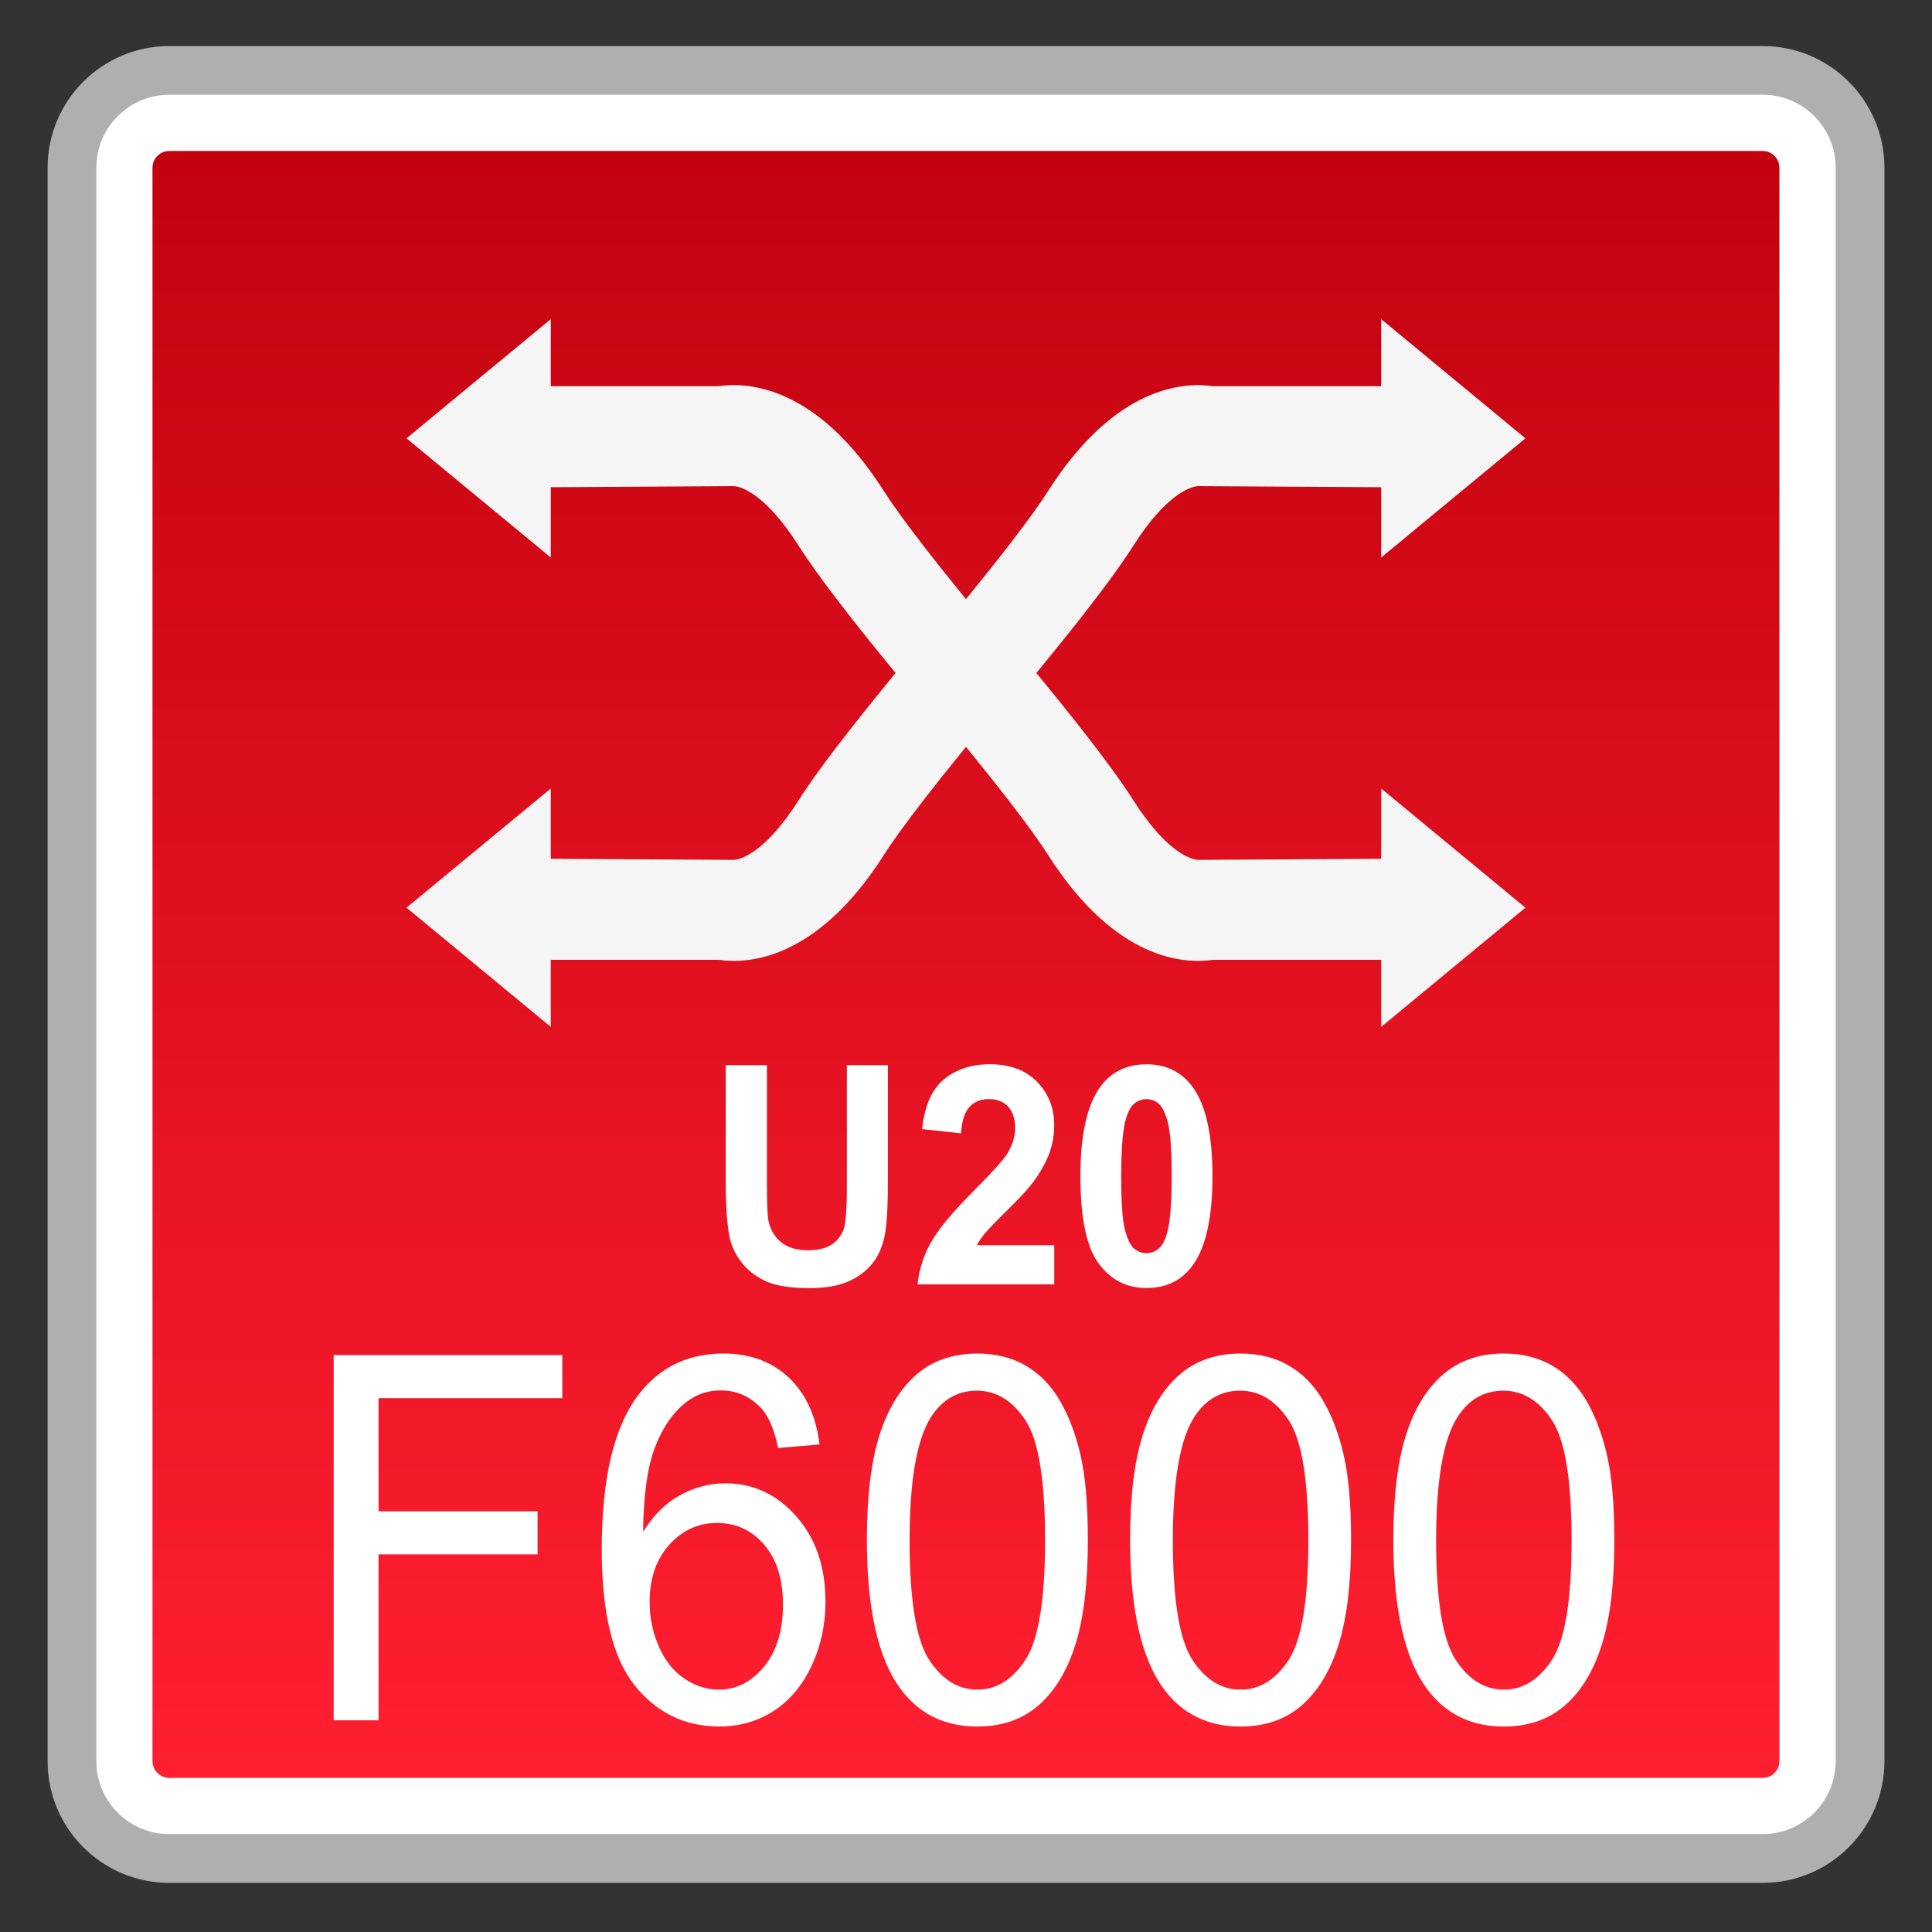 <?xml version="1.0" encoding="utf-8"?>
<!-- Generator: Adobe Illustrator 18.0.0, SVG Export Plug-In . SVG Version: 6.00 Build 0)  -->
<!DOCTYPE svg PUBLIC "-//W3C//DTD SVG 1.1//EN" "http://www.w3.org/Graphics/SVG/1.1/DTD/svg11.dtd">
<svg version="1.1" id="图层_1" xmlns="http://www.w3.org/2000/svg" xmlns:xlink="http://www.w3.org/1999/xlink" x="0px" y="0px"
	 width="42px" height="42px" viewBox="0 0 42 42" enable-background="new 0 0 42 42" xml:space="preserve">
<rect x="0" y="0" width="42" height="42" fill="#333333" stroke="none"/>
<g>
	<path fill="#FFFFFF" d="M3.681,40.401c-1.167,0-2.116-0.949-2.116-2.116V3.646c0-1.167,0.949-2.116,2.116-2.116h34.639
		c1.167,0,2.116,0.949,2.116,2.116v34.639c0,1.167-0.949,2.116-2.116,2.116H3.681z"/>
	<path fill="#AFAFAF" d="M38.319,2.059c0.875,0,1.587,0.712,1.587,1.587v34.639c0,0.875-0.712,1.587-1.587,1.587H3.681
		c-0.875,0-1.587-0.712-1.587-1.587V3.647c0-0.875,0.712-1.587,1.587-1.587H38.319 M38.319,1.001H3.681
		c-1.461,0-2.646,1.185-2.646,2.646v34.639c0,1.461,1.185,2.646,2.646,2.646h34.639c1.461,0,2.646-1.185,2.646-2.646V3.647
		C40.965,2.186,39.78,1.001,38.319,1.001L38.319,1.001z"/>
</g>
<g>
	<linearGradient id="SVGID_1_" gradientUnits="userSpaceOnUse" x1="20.999" y1="38.65" x2="20.999" y2="3.282">
		<stop  offset="0" style="stop-color:#FF1F30"/>
		<stop  offset="1" style="stop-color:#C3020F"/>
	</linearGradient>
	<path fill="url(#SVGID_1_)" d="M3.68,38.65c-0.201,0-0.365-0.164-0.365-0.365V3.647c0-0.201,0.164-0.365,0.365-0.365H38.32
		c0.201,0,0.363,0.164,0.363,0.365v34.638c0,0.201-0.163,0.365-0.363,0.365H3.68z"/>
</g>
<g>
	<g>
		<g>
			<polygon fill="#F5F5F5" points="8.837,9.529 11.973,6.938 11.973,12.119 			"/>
			<path fill="#F5F5F5" d="M20.48,15.839c-1.596-1.885-2.619-3.19-3.125-3.985c-0.686-1.079-1.216-1.274-1.395-1.286l-4.749,0.028
				V8.395h4.418c0.6-0.087,2.109-0.037,3.584,2.278c0.307,0.482,1.067,1.524,2.947,3.745L20.48,15.839z"/>
		</g>
		<g>
			<polygon fill="#F5F5F5" points="33.161,19.732 30.026,22.323 30.026,17.142 			"/>
			<path fill="#F5F5F5" d="M21.519,13.422c1.596,1.885,2.619,3.19,3.125,3.985c0.686,1.079,1.216,1.274,1.395,1.286l4.749-0.028
				v2.201h-4.418c-0.6,0.087-2.109,0.037-3.584-2.278c-0.307-0.482-1.067-1.524-2.947-3.745L21.519,13.422z"/>
		</g>
	</g>
	<g>
		<g>
			<polygon fill="#F5F5F5" points="33.161,9.529 30.026,6.938 30.026,12.119 			"/>
			<path fill="#F5F5F5" d="M21.519,15.839c1.596-1.885,2.619-3.19,3.125-3.985c0.686-1.079,1.216-1.274,1.395-1.286l4.749,0.028
				V8.395h-4.418c-0.6-0.087-2.109-0.037-3.584,2.278c-0.307,0.482-1.067,1.524-2.947,3.745L21.519,15.839z"/>
		</g>
		<g>
			<polygon fill="#F5F5F5" points="8.837,19.732 11.973,22.323 11.973,17.142 			"/>
			<path fill="#F5F5F5" d="M20.48,13.422c-1.596,1.885-2.619,3.19-3.125,3.985c-0.686,1.079-1.216,1.274-1.395,1.286l-4.749-0.028
				v2.201h4.418c0.6,0.087,2.109,0.037,3.584-2.278c0.307-0.482,1.067-1.524,2.947-3.745L20.48,13.422z"/>
		</g>
	</g>
</g>
<g>
	<path fill="#FFFFFF" d="M7.254,37.397v-7.939h4.97v0.937H8.229v2.459h3.457v0.937H8.229v3.607H7.254z"/>
	<path fill="#FFFFFF" d="M17.815,31.402l-0.899,0.075c-0.081-0.382-0.194-0.66-0.342-0.834c-0.245-0.277-0.546-0.417-0.904-0.417
		c-0.288,0-0.541,0.087-0.759,0.261c-0.285,0.224-0.509,0.55-0.674,0.979c-0.164,0.43-0.249,1.042-0.256,1.836
		c0.218-0.357,0.484-0.622,0.799-0.796c0.315-0.173,0.645-0.26,0.99-0.26c0.603,0,1.116,0.239,1.54,0.718
		c0.423,0.479,0.635,1.097,0.635,1.854c0,0.498-0.1,0.962-0.299,1.39s-0.473,0.755-0.821,0.982s-0.743,0.342-1.186,0.342
		c-0.754,0-1.368-0.299-1.844-0.896s-0.714-1.582-0.714-2.954c0-1.535,0.263-2.65,0.789-3.348c0.459-0.606,1.077-0.909,1.854-0.909
		c0.58,0,1.055,0.175,1.425,0.524C17.52,30.301,17.741,30.785,17.815,31.402z M14.122,34.825c0,0.336,0.066,0.657,0.198,0.964
		c0.133,0.307,0.317,0.541,0.556,0.701c0.237,0.161,0.487,0.241,0.748,0.241c0.383,0,0.711-0.166,0.985-0.498
		s0.412-0.784,0.412-1.354c0-0.549-0.136-0.98-0.407-1.297s-0.613-0.474-1.025-0.474c-0.408,0-0.755,0.157-1.04,0.474
		C14.265,33.898,14.122,34.313,14.122,34.825z"/>
	<path fill="#FFFFFF" d="M18.845,33.481c0-0.938,0.09-1.694,0.27-2.267c0.179-0.572,0.445-1.014,0.799-1.324
		c0.353-0.31,0.798-0.465,1.334-0.465c0.395,0,0.741,0.085,1.04,0.257c0.298,0.172,0.544,0.419,0.738,0.742s0.347,0.717,0.457,1.181
		s0.166,1.089,0.166,1.876c0,0.932-0.089,1.684-0.267,2.256s-0.442,1.015-0.796,1.327s-0.8,0.469-1.339,0.469
		c-0.711,0-1.269-0.274-1.674-0.823C19.088,36.049,18.845,34.973,18.845,33.481z M19.774,33.481c0,1.304,0.142,2.171,0.425,2.603
		s0.632,0.647,1.048,0.647c0.415,0,0.764-0.217,1.047-0.65c0.283-0.433,0.425-1.3,0.425-2.6c0-1.307-0.142-2.175-0.425-2.604
		s-0.636-0.645-1.058-0.645c-0.415,0-0.747,0.189-0.994,0.568C19.931,31.285,19.774,32.179,19.774,33.481z"/>
	<path fill="#FFFFFF" d="M24.567,33.481c0-0.938,0.09-1.694,0.27-2.267c0.179-0.572,0.445-1.014,0.799-1.324
		c0.353-0.31,0.798-0.465,1.334-0.465c0.395,0,0.741,0.085,1.04,0.257c0.298,0.172,0.544,0.419,0.738,0.742s0.347,0.717,0.457,1.181
		s0.166,1.089,0.166,1.876c0,0.932-0.089,1.684-0.267,2.256s-0.442,1.015-0.796,1.327s-0.8,0.469-1.339,0.469
		c-0.711,0-1.269-0.274-1.674-0.823C24.811,36.049,24.567,34.973,24.567,33.481z M25.497,33.481c0,1.304,0.142,2.171,0.425,2.603
		s0.632,0.647,1.048,0.647c0.415,0,0.764-0.217,1.047-0.65c0.283-0.433,0.425-1.3,0.425-2.6c0-1.307-0.142-2.175-0.425-2.604
		s-0.636-0.645-1.058-0.645c-0.415,0-0.747,0.189-0.994,0.568C25.653,31.285,25.497,32.179,25.497,33.481z"/>
	<path fill="#FFFFFF" d="M30.29,33.481c0-0.938,0.09-1.694,0.27-2.267c0.179-0.572,0.445-1.014,0.799-1.324
		c0.353-0.31,0.798-0.465,1.334-0.465c0.395,0,0.741,0.085,1.04,0.257c0.298,0.172,0.544,0.419,0.738,0.742s0.347,0.717,0.457,1.181
		s0.166,1.089,0.166,1.876c0,0.932-0.089,1.684-0.267,2.256s-0.442,1.015-0.796,1.327s-0.8,0.469-1.339,0.469
		c-0.711,0-1.269-0.274-1.674-0.823C30.533,36.049,30.29,34.973,30.29,33.481z M31.22,33.481c0,1.304,0.142,2.171,0.425,2.603
		s0.632,0.647,1.048,0.647c0.415,0,0.764-0.217,1.047-0.65c0.283-0.433,0.425-1.3,0.425-2.6c0-1.307-0.142-2.175-0.425-2.604
		s-0.636-0.645-1.058-0.645c-0.415,0-0.747,0.189-0.994,0.568C31.376,31.285,31.22,32.179,31.22,33.481z"/>
</g>
<g>
	<path fill="#FFFFFF" d="M15.779,23.156h0.893v2.58c0,0.409,0.011,0.675,0.032,0.796c0.039,0.195,0.13,0.352,0.273,0.47
		s0.34,0.177,0.589,0.177c0.254,0,0.444-0.056,0.573-0.167s0.206-0.249,0.232-0.411c0.025-0.162,0.039-0.433,0.039-0.81v-2.635
		h0.892v2.502c0,0.572-0.023,0.976-0.072,1.212c-0.048,0.236-0.137,0.436-0.267,0.598c-0.13,0.163-0.303,0.292-0.52,0.389
		c-0.218,0.097-0.501,0.145-0.851,0.145c-0.422,0-0.742-0.053-0.96-0.157c-0.218-0.105-0.391-0.242-0.517-0.409
		c-0.127-0.168-0.211-0.345-0.251-0.528c-0.058-0.273-0.087-0.676-0.087-1.209V23.156z"/>
	<path fill="#FFFFFF" d="M22.918,27.072v0.848h-2.97c0.032-0.32,0.129-0.624,0.29-0.911c0.16-0.287,0.479-0.668,0.952-1.143
		c0.382-0.384,0.616-0.644,0.703-0.78c0.116-0.188,0.175-0.374,0.175-0.559c0-0.203-0.051-0.36-0.152-0.47s-0.242-0.164-0.421-0.164
		c-0.177,0-0.317,0.058-0.422,0.173c-0.104,0.114-0.165,0.305-0.181,0.571l-0.845-0.091c0.051-0.503,0.208-0.863,0.474-1.082
		s0.597-0.328,0.995-0.328c0.436,0,0.778,0.127,1.027,0.38c0.249,0.254,0.374,0.569,0.374,0.946c0,0.214-0.035,0.418-0.107,0.612
		c-0.071,0.193-0.184,0.396-0.339,0.609c-0.103,0.141-0.287,0.343-0.555,0.607s-0.437,0.439-0.508,0.526s-0.129,0.171-0.173,0.254
		H22.918z"/>
	<path fill="#FFFFFF" d="M24.923,23.137c0.428,0,0.763,0.165,1.004,0.494c0.287,0.39,0.431,1.036,0.431,1.939
		c0,0.901-0.145,1.549-0.434,1.943c-0.239,0.325-0.573,0.487-1.001,0.487c-0.431,0-0.777-0.178-1.04-0.534
		c-0.264-0.356-0.396-0.992-0.396-1.906c0-0.896,0.146-1.542,0.435-1.937C24.161,23.299,24.495,23.137,24.923,23.137z
		 M24.923,23.894c-0.103,0-0.194,0.035-0.274,0.105s-0.143,0.197-0.187,0.379c-0.059,0.236-0.088,0.634-0.088,1.192
		c0,0.56,0.026,0.943,0.078,1.152c0.053,0.209,0.118,0.348,0.197,0.417c0.08,0.069,0.171,0.104,0.273,0.104s0.193-0.035,0.274-0.105
		c0.08-0.07,0.143-0.197,0.187-0.379c0.059-0.233,0.088-0.63,0.088-1.189c0-0.559-0.026-0.942-0.079-1.151
		c-0.052-0.209-0.117-0.35-0.197-0.42C25.116,23.929,25.025,23.894,24.923,23.894z"/>
</g>
</svg>

